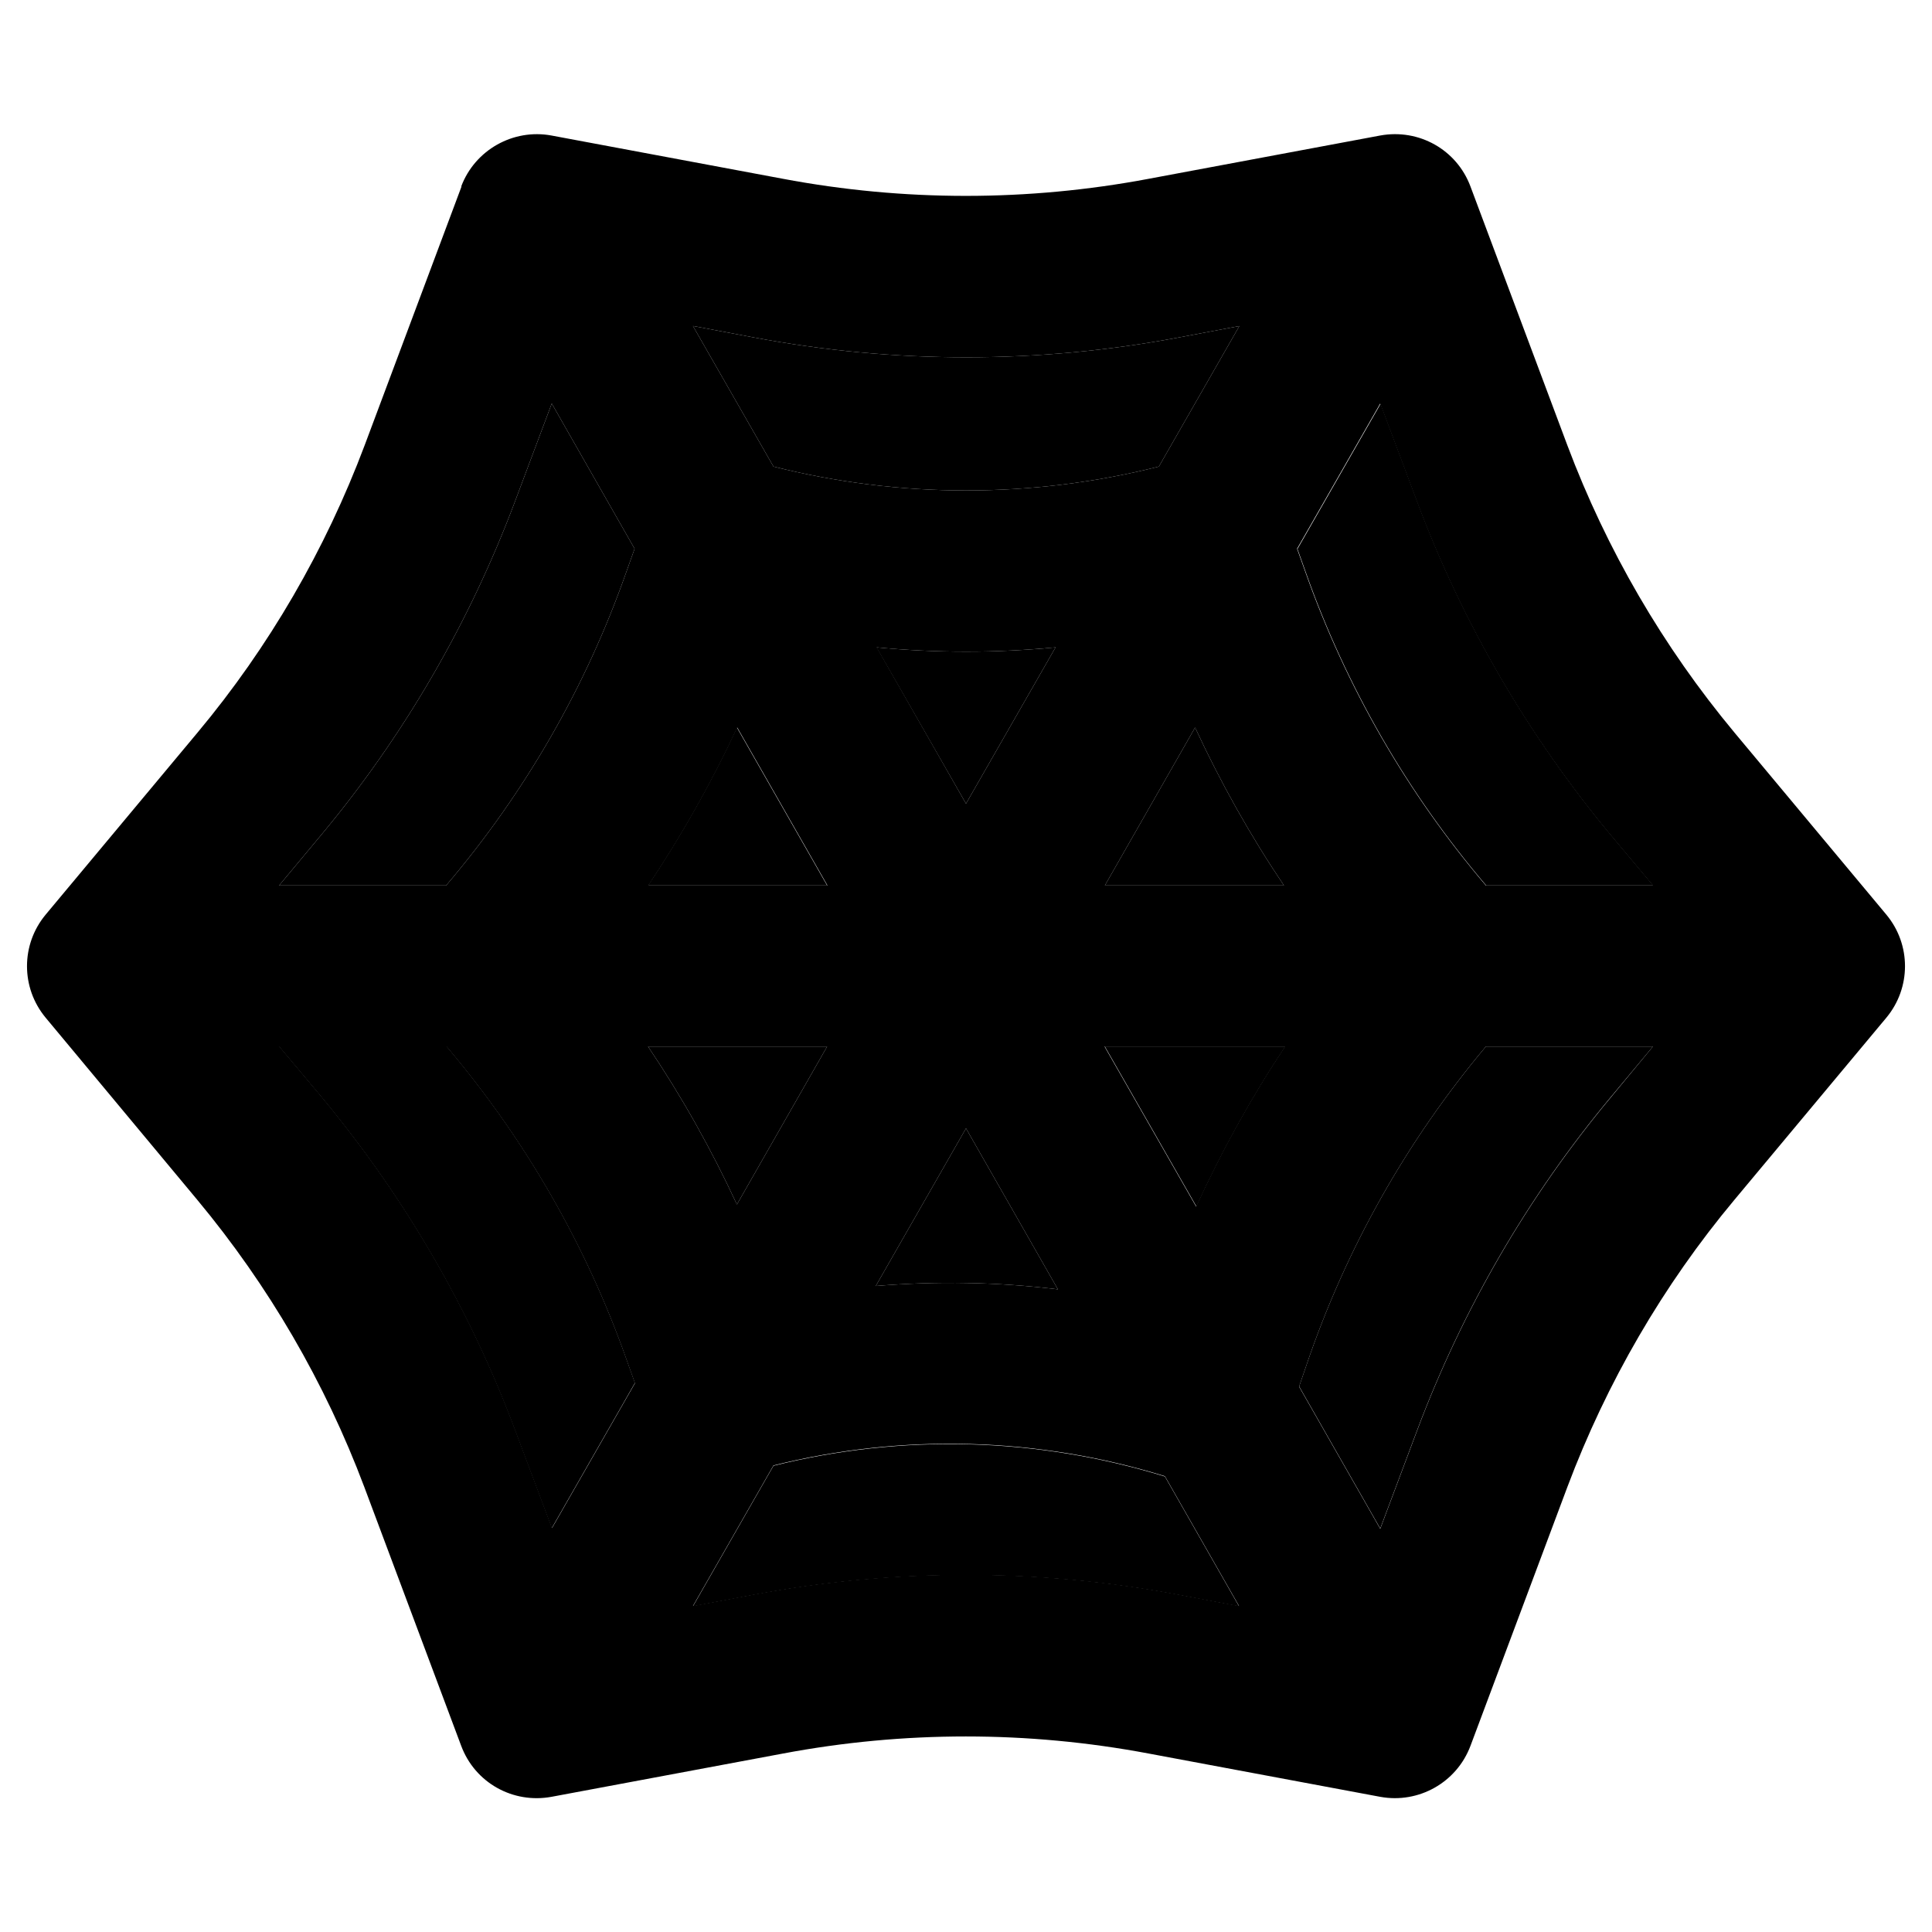 <svg xmlns="http://www.w3.org/2000/svg" width="24" height="24" viewBox="0 0 576 512">
    <path class="pr-icon-duotone-secondary" d="M83.2 232l49.8 0c23.5-27.6 41.7-59.2 53.7-93.4l2.5-7L164.5 88.3l-11 29.3c-13.6 36.2-33.1 69.8-57.8 99.4L83.2 232zm0 48l12.5 14.9c24.7 29.7 44.3 63.3 57.8 99.4l11 29.3 24.8-43.3-2.5-7c-12.1-34.2-30.3-65.8-53.7-93.4l-49.8 0zm110-48l53.4 0-26.9-47.1c-7.6 16.4-16.5 32.1-26.5 47.1zm0 48c10.1 15 18.9 30.7 26.5 47.1L246.6 280l-53.4 0zM206.6 65.2l24 41.9c37.7 9.5 77.2 9.5 114.9 0l24-41.9-18 3.4c-41.9 7.9-84.9 7.9-126.8 0l-18-3.4zm0 381.7l18-3.4c41.9-7.9 84.9-7.9 126.8 0l18 3.4-22.1-38.7c-37.9-11.7-78.3-12.8-116.7-3.2l-24 41.9zM261.3 161L288 207.6 314.7 161c-17.7 1.7-35.6 1.7-53.3 0zm-.2 190.4c18.1-1.5 36.3-1.2 54.3 1L288 304.4l-26.9 47zM329.4 232l53.4 0c-10.1-15-18.9-30.7-26.5-47.1L329.4 232zm0 48l27.3 47.7c7.6-16.6 16.4-32.5 26.5-47.7l-53.8 0zm57.4-148.4l2.5 7c12.1 34.2 30.3 65.8 53.8 93.4l49.8 0-12.5-14.9c-24.7-29.7-44.3-63.3-57.8-99.4l-11-29.3-24.8 43.3zm.5 249.7l24.2 42.4 11-29.3c13.6-36.2 33.1-69.8 57.8-99.4L492.8 280 443 280c-23.6 28.1-41.8 60.4-53.6 95.3l-2.1 6.1z"/>
    <path class="pr-icon-duotone-primary" d="M137.5 23.6C141.6 12.7 153 6.3 164.4 8.4l69 12.9c36.1 6.8 73 6.8 109.1 0l69-12.9c11.5-2.1 22.8 4.2 26.9 15.2l28.9 77.2c11.7 31.1 28.5 60 49.8 85.6l45.3 54.3c7.4 8.9 7.4 21.8 0 30.7l-45.3 54.3c-21.3 25.5-38.1 54.5-49.8 85.6l-28.9 77.2c-4.1 10.9-15.4 17.3-26.9 15.2l-69-12.9c-36.1-6.8-73-6.8-109.1 0l-69 12.9c-11.5 2.1-22.8-4.2-26.9-15.2l-28.9-77.2c-11.7-31.1-28.5-60-49.8-85.6L13.6 271.4c-7.4-8.9-7.4-21.8 0-30.7l45.3-54.3c21.3-25.5 38.1-54.5 49.8-85.6l28.9-77.2zm27 64.7l-11 29.3c-13.6 36.2-33.1 69.8-57.8 99.4L83.2 232l49.8 0c23.5-27.6 41.7-59.2 53.7-93.4l2.5-7L164.5 88.3zm42.1-23.1l24 41.9c37.7 9.5 77.2 9.5 114.9 0l24-41.9-18 3.4c-41.9 7.9-84.9 7.9-126.8 0l-18-3.4zM411.5 88.3l-24.8 43.3 2.5 7c12.1 34.2 30.3 65.8 53.8 93.4l49.8 0-12.5-14.9c-24.7-29.7-44.3-63.3-57.8-99.4l-11-29.3zM492.8 280L443 280c-23.6 28.1-41.8 60.4-53.6 95.3l-2.1 6.1 24.2 42.4 11-29.3c13.6-36.2 33.1-69.8 57.8-99.4L492.8 280zM369.4 446.8l-22.1-38.7c-37.9-11.7-78.3-12.8-116.7-3.2l-24 41.9 18-3.4c41.9-7.9 84.9-7.9 126.8 0l18 3.4zM164.5 423.7l24.8-43.3-2.5-7c-12.1-34.2-30.3-65.8-53.7-93.4l-49.8 0 12.5 14.9c24.7 29.7 44.3 63.3 57.8 99.4l11 29.3zM193.2 280c10.1 15 18.9 30.7 26.5 47.1L246.6 280l-53.4 0zm67.9 71.4c18.1-1.5 36.3-1.2 54.3 1L288 304.4l-26.9 47zm95.5-23.7c7.6-16.6 16.4-32.5 26.5-47.7l-53.8 0 27.3 47.7zM382.8 232c-10.1-15-18.9-30.7-26.5-47.1L329.4 232l53.4 0zm-68.1-71c-17.7 1.7-35.6 1.7-53.3 0L288 207.6 314.7 161zm-94.9 23.9c-7.6 16.4-16.5 32.1-26.5 47.1l53.4 0-26.9-47.1z"/>
</svg>